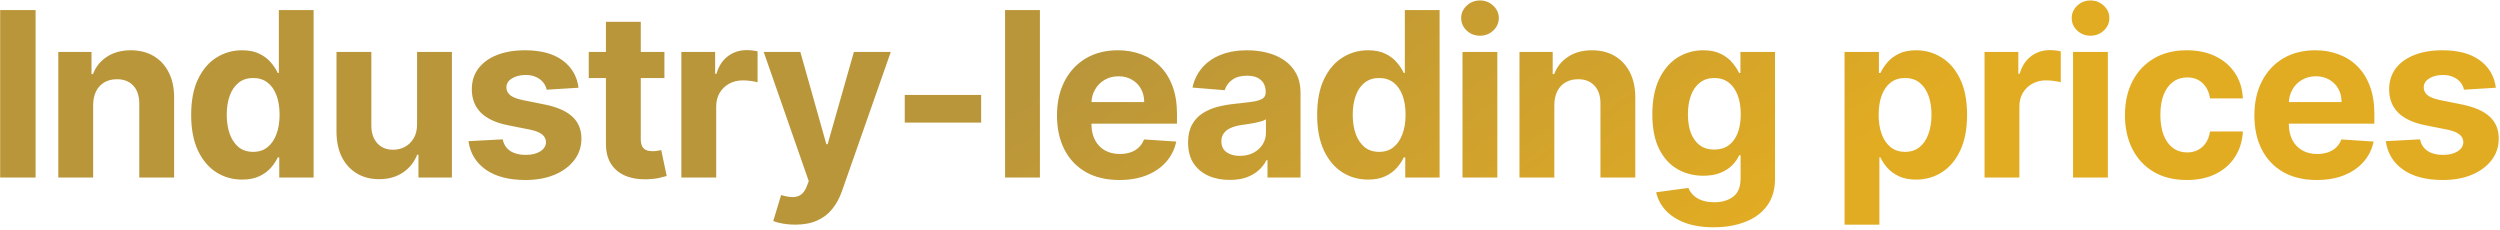 <svg width="521" height="48" viewBox="0 0 521 48" fill="none" xmlns="http://www.w3.org/2000/svg">
<path d="M7.415 2.091V37H0.034V2.091H7.415ZM19.412 21.864V37H12.151V10.818H19.071V15.438H19.378C19.958 13.915 20.929 12.71 22.293 11.824C23.657 10.926 25.31 10.477 27.253 10.477C29.071 10.477 30.657 10.875 32.009 11.671C33.361 12.466 34.412 13.602 35.162 15.079C35.912 16.546 36.287 18.296 36.287 20.329V37H29.026V21.625C29.037 20.023 28.628 18.773 27.799 17.875C26.969 16.966 25.827 16.511 24.372 16.511C23.395 16.511 22.532 16.722 21.782 17.142C21.043 17.562 20.463 18.176 20.043 18.983C19.634 19.778 19.424 20.739 19.412 21.864ZM50.458 37.426C48.469 37.426 46.668 36.915 45.054 35.892C43.452 34.858 42.179 33.341 41.236 31.341C40.304 29.329 39.839 26.864 39.839 23.943C39.839 20.943 40.322 18.449 41.288 16.46C42.253 14.46 43.538 12.966 45.14 11.977C46.753 10.977 48.52 10.477 50.441 10.477C51.907 10.477 53.128 10.727 54.106 11.227C55.094 11.716 55.89 12.329 56.492 13.068C57.106 13.796 57.572 14.511 57.89 15.216H58.111V2.091H65.356V37H58.197V32.807H57.89C57.549 33.534 57.066 34.256 56.441 34.972C55.827 35.676 55.026 36.261 54.038 36.727C53.06 37.193 51.867 37.426 50.458 37.426ZM52.759 31.648C53.929 31.648 54.918 31.329 55.725 30.693C56.543 30.046 57.168 29.142 57.6 27.983C58.043 26.824 58.265 25.466 58.265 23.909C58.265 22.352 58.049 21 57.617 19.852C57.185 18.704 56.56 17.818 55.742 17.193C54.924 16.568 53.929 16.256 52.759 16.256C51.566 16.256 50.56 16.579 49.742 17.227C48.924 17.875 48.304 18.773 47.884 19.921C47.464 21.068 47.253 22.398 47.253 23.909C47.253 25.432 47.464 26.778 47.884 27.949C48.316 29.108 48.935 30.017 49.742 30.676C50.56 31.324 51.566 31.648 52.759 31.648ZM86.916 25.852V10.818H94.177V37H87.205V32.244H86.933C86.342 33.778 85.359 35.011 83.984 35.943C82.62 36.875 80.955 37.341 78.99 37.341C77.24 37.341 75.7 36.943 74.37 36.148C73.041 35.352 72.001 34.222 71.251 32.756C70.512 31.29 70.137 29.534 70.126 27.489V10.818H77.387V26.193C77.399 27.739 77.813 28.96 78.632 29.858C79.45 30.756 80.546 31.204 81.921 31.204C82.796 31.204 83.615 31.006 84.376 30.608C85.137 30.199 85.751 29.597 86.217 28.801C86.694 28.006 86.927 27.023 86.916 25.852ZM120.569 18.284L113.922 18.693C113.808 18.125 113.564 17.614 113.189 17.159C112.814 16.693 112.319 16.324 111.706 16.051C111.103 15.767 110.382 15.625 109.541 15.625C108.416 15.625 107.467 15.864 106.694 16.341C105.922 16.807 105.535 17.432 105.535 18.216C105.535 18.841 105.785 19.369 106.285 19.801C106.785 20.233 107.643 20.579 108.859 20.841L113.598 21.796C116.143 22.318 118.041 23.159 119.291 24.318C120.541 25.477 121.166 27 121.166 28.886C121.166 30.602 120.66 32.108 119.649 33.403C118.649 34.699 117.274 35.71 115.524 36.438C113.785 37.153 111.78 37.511 109.507 37.511C106.041 37.511 103.28 36.79 101.223 35.347C99.177 33.892 97.978 31.915 97.626 29.415L104.768 29.04C104.984 30.097 105.507 30.903 106.336 31.46C107.166 32.006 108.228 32.278 109.524 32.278C110.797 32.278 111.819 32.034 112.592 31.546C113.376 31.046 113.774 30.403 113.785 29.619C113.774 28.96 113.495 28.421 112.95 28C112.405 27.568 111.564 27.239 110.427 27.011L105.893 26.108C103.336 25.597 101.433 24.71 100.183 23.449C98.944 22.188 98.325 20.579 98.325 18.625C98.325 16.943 98.779 15.494 99.689 14.278C100.609 13.062 101.899 12.125 103.558 11.466C105.228 10.807 107.183 10.477 109.422 10.477C112.728 10.477 115.331 11.176 117.228 12.574C119.137 13.972 120.251 15.875 120.569 18.284ZM138.464 10.818V16.273H122.697V10.818H138.464ZM126.277 4.545H133.538V28.954C133.538 29.625 133.641 30.148 133.845 30.523C134.05 30.886 134.334 31.142 134.697 31.29C135.072 31.438 135.504 31.511 135.993 31.511C136.334 31.511 136.675 31.483 137.016 31.426C137.357 31.358 137.618 31.307 137.8 31.273L138.942 36.676C138.578 36.79 138.067 36.92 137.408 37.068C136.749 37.227 135.947 37.324 135.004 37.358C133.254 37.426 131.72 37.193 130.402 36.659C129.095 36.125 128.078 35.295 127.351 34.17C126.624 33.045 126.266 31.625 126.277 29.909V4.545ZM141.995 37V10.818H149.034V15.386H149.307C149.784 13.761 150.586 12.534 151.711 11.704C152.836 10.864 154.131 10.443 155.597 10.443C155.961 10.443 156.353 10.466 156.773 10.511C157.193 10.557 157.563 10.619 157.881 10.699V17.142C157.54 17.04 157.068 16.949 156.466 16.869C155.864 16.79 155.313 16.75 154.813 16.75C153.745 16.75 152.79 16.983 151.949 17.449C151.12 17.903 150.461 18.54 149.972 19.358C149.495 20.176 149.256 21.119 149.256 22.188V37H141.995ZM165.715 46.818C164.795 46.818 163.931 46.744 163.124 46.597C162.329 46.46 161.67 46.284 161.147 46.068L162.783 40.648C163.636 40.909 164.403 41.051 165.084 41.074C165.778 41.097 166.374 40.938 166.874 40.597C167.386 40.256 167.8 39.676 168.118 38.858L168.545 37.75L159.153 10.818H166.789L172.209 30.046H172.482L177.954 10.818H185.641L175.465 39.83C174.976 41.239 174.312 42.466 173.471 43.511C172.641 44.568 171.59 45.381 170.317 45.949C169.045 46.528 167.511 46.818 165.715 46.818ZM204.47 19.784V25.546H188.549V19.784H204.47ZM216.718 2.091V37H209.457V2.091H216.718ZM233.267 37.511C230.574 37.511 228.256 36.966 226.312 35.875C224.381 34.773 222.892 33.216 221.847 31.204C220.801 29.182 220.278 26.79 220.278 24.028C220.278 21.335 220.801 18.972 221.847 16.938C222.892 14.903 224.364 13.318 226.261 12.182C228.17 11.046 230.409 10.477 232.977 10.477C234.705 10.477 236.313 10.756 237.801 11.312C239.301 11.858 240.608 12.682 241.722 13.784C242.847 14.886 243.722 16.273 244.347 17.943C244.972 19.602 245.284 21.546 245.284 23.773V25.767H223.176V21.267H238.449C238.449 20.222 238.222 19.296 237.767 18.489C237.313 17.682 236.682 17.051 235.875 16.597C235.08 16.131 234.153 15.898 233.097 15.898C231.994 15.898 231.017 16.153 230.165 16.665C229.324 17.165 228.665 17.841 228.188 18.693C227.71 19.534 227.466 20.472 227.455 21.506V25.784C227.455 27.079 227.693 28.199 228.17 29.142C228.659 30.085 229.347 30.812 230.233 31.324C231.119 31.835 232.17 32.091 233.386 32.091C234.193 32.091 234.932 31.977 235.602 31.75C236.273 31.523 236.847 31.182 237.324 30.727C237.801 30.273 238.165 29.716 238.415 29.057L245.131 29.5C244.79 31.114 244.091 32.523 243.034 33.727C241.989 34.92 240.636 35.852 238.977 36.523C237.33 37.182 235.426 37.511 233.267 37.511ZM256.289 37.494C254.618 37.494 253.13 37.205 251.823 36.625C250.516 36.034 249.482 35.165 248.72 34.017C247.97 32.858 247.595 31.415 247.595 29.688C247.595 28.233 247.863 27.011 248.397 26.023C248.931 25.034 249.658 24.239 250.578 23.636C251.499 23.034 252.544 22.579 253.715 22.273C254.897 21.966 256.135 21.75 257.431 21.625C258.953 21.466 260.181 21.318 261.113 21.182C262.044 21.034 262.72 20.818 263.141 20.534C263.561 20.25 263.772 19.829 263.772 19.273V19.171C263.772 18.091 263.431 17.256 262.749 16.665C262.078 16.074 261.124 15.778 259.885 15.778C258.578 15.778 257.539 16.068 256.766 16.648C255.993 17.216 255.482 17.932 255.232 18.796L248.516 18.25C248.857 16.659 249.527 15.284 250.527 14.125C251.527 12.954 252.817 12.057 254.397 11.432C255.988 10.796 257.828 10.477 259.919 10.477C261.374 10.477 262.766 10.648 264.095 10.989C265.436 11.329 266.624 11.858 267.658 12.574C268.703 13.29 269.527 14.21 270.13 15.335C270.732 16.449 271.033 17.784 271.033 19.341V37H264.147V33.369H263.942C263.522 34.188 262.959 34.909 262.255 35.534C261.55 36.148 260.703 36.631 259.715 36.983C258.726 37.324 257.584 37.494 256.289 37.494ZM258.368 32.483C259.436 32.483 260.38 32.273 261.198 31.852C262.016 31.421 262.658 30.841 263.124 30.114C263.59 29.386 263.823 28.562 263.823 27.642V24.864C263.595 25.011 263.283 25.148 262.885 25.273C262.499 25.386 262.061 25.494 261.573 25.597C261.084 25.688 260.595 25.773 260.107 25.852C259.618 25.921 259.175 25.983 258.777 26.04C257.925 26.165 257.181 26.364 256.544 26.636C255.908 26.909 255.414 27.278 255.061 27.744C254.709 28.199 254.533 28.767 254.533 29.449C254.533 30.438 254.891 31.193 255.607 31.716C256.334 32.227 257.255 32.483 258.368 32.483ZM285.114 37.426C283.126 37.426 281.324 36.915 279.711 35.892C278.109 34.858 276.836 33.341 275.893 31.341C274.961 29.329 274.495 26.864 274.495 23.943C274.495 20.943 274.978 18.449 275.944 16.46C276.91 14.46 278.194 12.966 279.796 11.977C281.41 10.977 283.177 10.477 285.097 10.477C286.563 10.477 287.785 10.727 288.762 11.227C289.751 11.716 290.546 12.329 291.148 13.068C291.762 13.796 292.228 14.511 292.546 15.216H292.768V2.091H300.012V37H292.853V32.807H292.546C292.205 33.534 291.722 34.256 291.097 34.972C290.484 35.676 289.682 36.261 288.694 36.727C287.716 37.193 286.523 37.426 285.114 37.426ZM287.415 31.648C288.586 31.648 289.574 31.329 290.381 30.693C291.199 30.046 291.824 29.142 292.256 27.983C292.699 26.824 292.921 25.466 292.921 23.909C292.921 22.352 292.705 21 292.273 19.852C291.841 18.704 291.216 17.818 290.398 17.193C289.58 16.568 288.586 16.256 287.415 16.256C286.222 16.256 285.216 16.579 284.398 17.227C283.58 17.875 282.961 18.773 282.54 19.921C282.12 21.068 281.91 22.398 281.91 23.909C281.91 25.432 282.12 26.778 282.54 27.949C282.972 29.108 283.591 30.017 284.398 30.676C285.216 31.324 286.222 31.648 287.415 31.648ZM304.782 37V10.818H312.043V37H304.782ZM308.43 7.443C307.35 7.443 306.424 7.085 305.651 6.369C304.89 5.642 304.509 4.773 304.509 3.761C304.509 2.761 304.89 1.903 305.651 1.188C306.424 0.46 307.35 0.097 308.43 0.097C309.509 0.097 310.43 0.46 311.191 1.188C311.964 1.903 312.35 2.761 312.35 3.761C312.35 4.773 311.964 5.642 311.191 6.369C310.43 7.085 309.509 7.443 308.43 7.443ZM323.922 21.864V37H316.66V10.818H323.581V15.438H323.888C324.467 13.915 325.439 12.71 326.802 11.824C328.166 10.926 329.819 10.477 331.763 10.477C333.581 10.477 335.166 10.875 336.518 11.671C337.87 12.466 338.922 13.602 339.672 15.079C340.422 16.546 340.797 18.296 340.797 20.329V37H333.535V21.625C333.547 20.023 333.138 18.773 332.308 17.875C331.478 16.966 330.336 16.511 328.882 16.511C327.905 16.511 327.041 16.722 326.291 17.142C325.552 17.562 324.973 18.176 324.552 18.983C324.143 19.778 323.933 20.739 323.922 21.864ZM357.115 47.364C354.763 47.364 352.746 47.04 351.064 46.392C349.393 45.756 348.064 44.886 347.075 43.784C346.087 42.682 345.445 41.443 345.149 40.068L351.865 39.165C352.07 39.688 352.393 40.176 352.837 40.631C353.28 41.085 353.865 41.449 354.592 41.722C355.331 42.006 356.229 42.148 357.286 42.148C358.865 42.148 360.166 41.761 361.189 40.989C362.223 40.227 362.74 38.949 362.74 37.153V32.364H362.433C362.115 33.091 361.638 33.778 361.001 34.426C360.365 35.074 359.547 35.602 358.547 36.011C357.547 36.42 356.354 36.625 354.967 36.625C353.001 36.625 351.212 36.17 349.598 35.261C347.996 34.341 346.717 32.938 345.763 31.051C344.82 29.153 344.348 26.756 344.348 23.858C344.348 20.892 344.831 18.415 345.797 16.426C346.763 14.438 348.047 12.949 349.649 11.96C351.263 10.972 353.03 10.477 354.95 10.477C356.416 10.477 357.643 10.727 358.632 11.227C359.621 11.716 360.416 12.329 361.018 13.068C361.632 13.796 362.104 14.511 362.433 15.216H362.706V10.818H369.916V37.256C369.916 39.483 369.371 41.347 368.28 42.847C367.189 44.347 365.678 45.472 363.746 46.222C361.825 46.983 359.615 47.364 357.115 47.364ZM357.268 31.171C358.439 31.171 359.428 30.881 360.234 30.301C361.053 29.71 361.678 28.869 362.109 27.778C362.553 26.676 362.774 25.358 362.774 23.824C362.774 22.29 362.558 20.96 362.126 19.835C361.695 18.699 361.07 17.818 360.251 17.193C359.433 16.568 358.439 16.256 357.268 16.256C356.075 16.256 355.07 16.579 354.251 17.227C353.433 17.864 352.814 18.75 352.393 19.886C351.973 21.023 351.763 22.335 351.763 23.824C351.763 25.335 351.973 26.642 352.393 27.744C352.825 28.835 353.445 29.682 354.251 30.284C355.07 30.875 356.075 31.171 357.268 31.171ZM384.404 46.818V10.818H391.563V15.216H391.887C392.205 14.511 392.665 13.796 393.268 13.068C393.881 12.329 394.677 11.716 395.654 11.227C396.643 10.727 397.87 10.477 399.336 10.477C401.245 10.477 403.006 10.977 404.62 11.977C406.234 12.966 407.523 14.46 408.489 16.46C409.455 18.449 409.938 20.943 409.938 23.943C409.938 26.864 409.466 29.329 408.523 31.341C407.591 33.341 406.319 34.858 404.705 35.892C403.103 36.915 401.307 37.426 399.319 37.426C397.91 37.426 396.711 37.193 395.722 36.727C394.745 36.261 393.944 35.676 393.319 34.972C392.694 34.256 392.216 33.534 391.887 32.807H391.665V46.818H384.404ZM391.512 23.909C391.512 25.466 391.728 26.824 392.16 27.983C392.591 29.142 393.216 30.046 394.035 30.693C394.853 31.329 395.847 31.648 397.018 31.648C398.199 31.648 399.199 31.324 400.018 30.676C400.836 30.017 401.455 29.108 401.876 27.949C402.307 26.778 402.523 25.432 402.523 23.909C402.523 22.398 402.313 21.068 401.893 19.921C401.472 18.773 400.853 17.875 400.035 17.227C399.216 16.579 398.211 16.256 397.018 16.256C395.836 16.256 394.836 16.568 394.018 17.193C393.211 17.818 392.591 18.704 392.16 19.852C391.728 21 391.512 22.352 391.512 23.909ZM413.579 37V10.818H420.619V15.386H420.891C421.369 13.761 422.17 12.534 423.295 11.704C424.42 10.864 425.715 10.443 427.181 10.443C427.545 10.443 427.937 10.466 428.357 10.511C428.778 10.557 429.147 10.619 429.465 10.699V17.142C429.124 17.04 428.653 16.949 428.051 16.869C427.448 16.79 426.897 16.75 426.397 16.75C425.329 16.75 424.374 16.983 423.534 17.449C422.704 17.903 422.045 18.54 421.556 19.358C421.079 20.176 420.84 21.119 420.84 22.188V37H413.579ZM432.02 37V10.818H439.281V37H432.02ZM435.667 7.443C434.588 7.443 433.662 7.085 432.889 6.369C432.128 5.642 431.747 4.773 431.747 3.761C431.747 2.761 432.128 1.903 432.889 1.188C433.662 0.46 434.588 0.097 435.667 0.097C436.747 0.097 437.667 0.46 438.429 1.188C439.201 1.903 439.588 2.761 439.588 3.761C439.588 4.773 439.201 5.642 438.429 6.369C437.667 7.085 436.747 7.443 435.667 7.443ZM455.727 37.511C453.045 37.511 450.739 36.943 448.807 35.807C446.886 34.659 445.409 33.068 444.375 31.034C443.352 29 442.841 26.659 442.841 24.011C442.841 21.329 443.358 18.977 444.392 16.954C445.438 14.921 446.92 13.335 448.841 12.199C450.761 11.051 453.045 10.477 455.693 10.477C457.977 10.477 459.977 10.892 461.693 11.722C463.409 12.551 464.767 13.716 465.767 15.216C466.767 16.716 467.318 18.477 467.42 20.5H460.568C460.375 19.193 459.864 18.142 459.034 17.347C458.216 16.54 457.142 16.136 455.812 16.136C454.688 16.136 453.705 16.443 452.864 17.057C452.034 17.659 451.386 18.54 450.92 19.699C450.455 20.858 450.222 22.261 450.222 23.909C450.222 25.579 450.449 27 450.903 28.171C451.369 29.341 452.023 30.233 452.864 30.847C453.705 31.46 454.688 31.767 455.812 31.767C456.642 31.767 457.386 31.597 458.045 31.256C458.716 30.915 459.267 30.421 459.699 29.773C460.142 29.114 460.432 28.324 460.568 27.403H467.42C467.307 29.403 466.761 31.165 465.784 32.688C464.818 34.199 463.483 35.381 461.778 36.233C460.074 37.085 458.057 37.511 455.727 37.511ZM482.801 37.511C480.108 37.511 477.79 36.966 475.847 35.875C473.915 34.773 472.426 33.216 471.381 31.204C470.335 29.182 469.813 26.79 469.813 24.028C469.813 21.335 470.335 18.972 471.381 16.938C472.426 14.903 473.898 13.318 475.796 12.182C477.705 11.046 479.943 10.477 482.512 10.477C484.239 10.477 485.847 10.756 487.335 11.312C488.835 11.858 490.142 12.682 491.256 13.784C492.381 14.886 493.256 16.273 493.881 17.943C494.506 19.602 494.818 21.546 494.818 23.773V25.767H472.71V21.267H487.983C487.983 20.222 487.756 19.296 487.301 18.489C486.847 17.682 486.216 17.051 485.409 16.597C484.614 16.131 483.688 15.898 482.631 15.898C481.529 15.898 480.551 16.153 479.699 16.665C478.858 17.165 478.199 17.841 477.722 18.693C477.245 19.534 477 20.472 476.989 21.506V25.784C476.989 27.079 477.228 28.199 477.705 29.142C478.193 30.085 478.881 30.812 479.767 31.324C480.654 31.835 481.705 32.091 482.921 32.091C483.728 32.091 484.466 31.977 485.137 31.75C485.807 31.523 486.381 31.182 486.858 30.727C487.335 30.273 487.699 29.716 487.949 29.057L494.665 29.5C494.324 31.114 493.625 32.523 492.568 33.727C491.523 34.92 490.171 35.852 488.512 36.523C486.864 37.182 484.96 37.511 482.801 37.511ZM520.141 18.284L513.493 18.693C513.38 18.125 513.136 17.614 512.761 17.159C512.386 16.693 511.891 16.324 511.278 16.051C510.675 15.767 509.954 15.625 509.113 15.625C507.988 15.625 507.039 15.864 506.266 16.341C505.493 16.807 505.107 17.432 505.107 18.216C505.107 18.841 505.357 19.369 505.857 19.801C506.357 20.233 507.215 20.579 508.431 20.841L513.17 21.796C515.715 22.318 517.613 23.159 518.863 24.318C520.113 25.477 520.738 27 520.738 28.886C520.738 30.602 520.232 32.108 519.221 33.403C518.221 34.699 516.846 35.71 515.096 36.438C513.357 37.153 511.351 37.511 509.079 37.511C505.613 37.511 502.851 36.79 500.795 35.347C498.749 33.892 497.55 31.915 497.198 29.415L504.34 29.04C504.556 30.097 505.079 30.903 505.908 31.46C506.738 32.006 507.8 32.278 509.096 32.278C510.368 32.278 511.391 32.034 512.164 31.546C512.948 31.046 513.346 30.403 513.357 29.619C513.346 28.96 513.067 28.421 512.522 28C511.976 27.568 511.136 27.239 509.999 27.011L505.465 26.108C502.908 25.597 501.005 24.71 499.755 23.449C498.516 22.188 497.897 20.579 497.897 18.625C497.897 16.943 498.351 15.494 499.261 14.278C500.181 13.062 501.471 12.125 503.13 11.466C504.8 10.807 506.755 10.477 508.993 10.477C512.3 10.477 514.903 11.176 516.8 12.574C518.709 13.972 519.823 15.875 520.141 18.284Z" fill="url(#paint0_linear_2_1759)"/>
<defs>
<linearGradient id="paint0_linear_2_1759" x1="260" y1="-10" x2="319.753" y2="78.786" gradientUnits="userSpaceOnUse">
<stop stop-color="#BA963A"/>
<stop offset="1" stop-color="#E2AC22"/>
</linearGradient>
</defs>
</svg>
